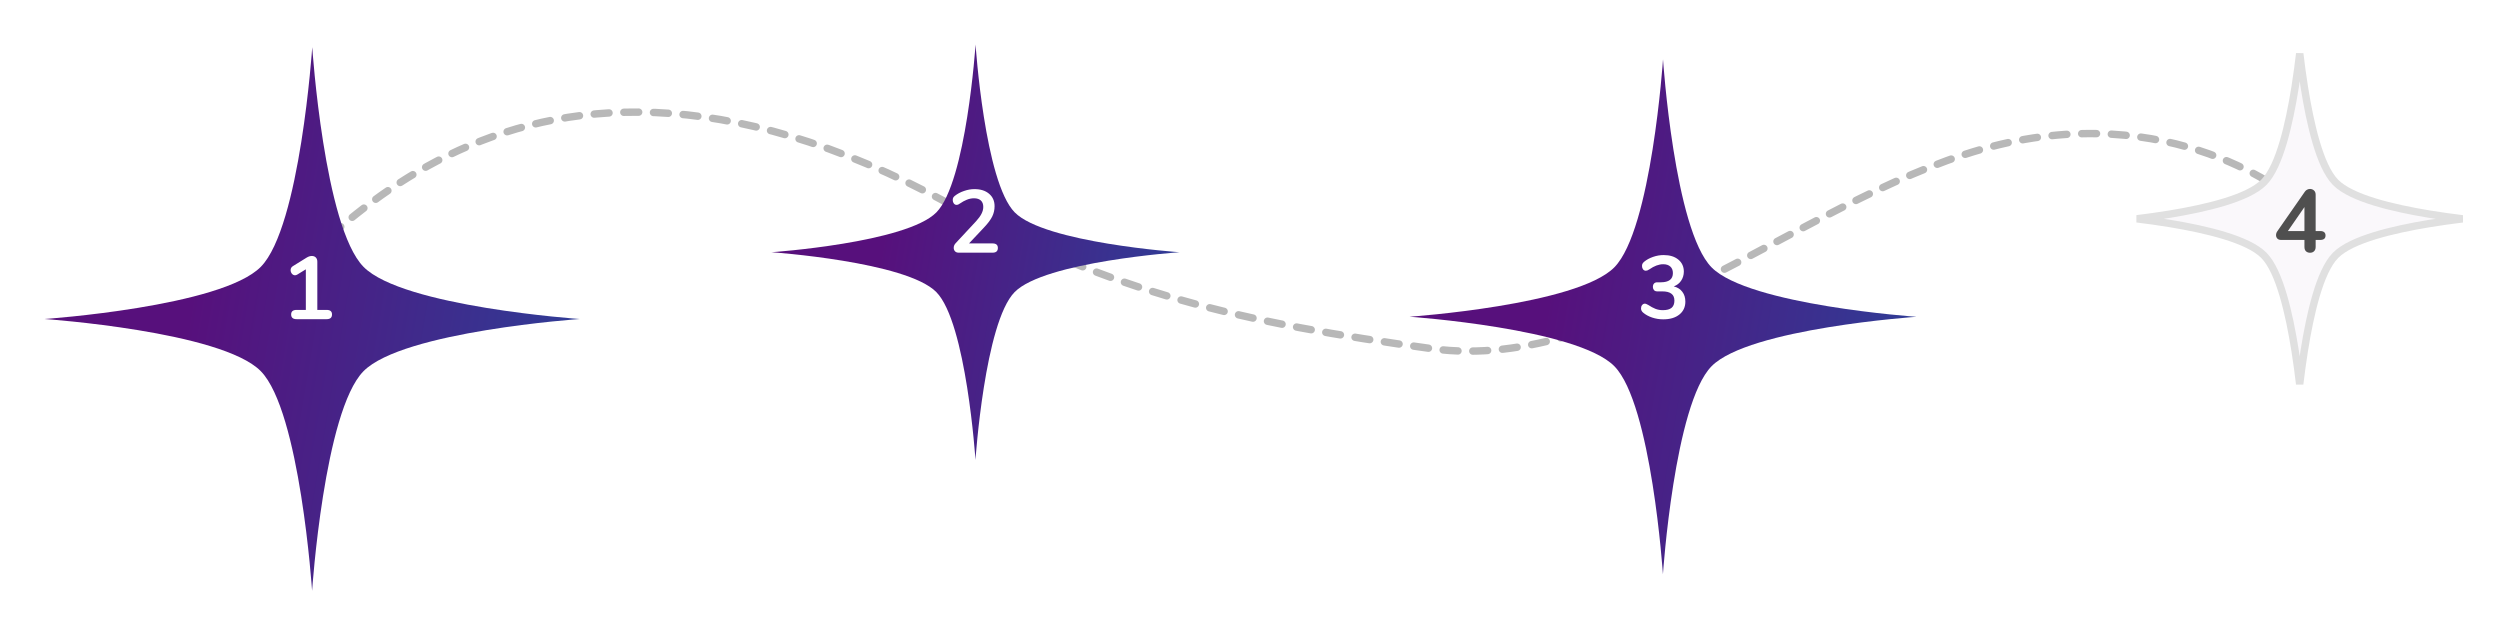 <svg width="337" height="86" viewBox="0 0 337 86" fill="none" xmlns="http://www.w3.org/2000/svg">
<path d="M32.5 42.5C40.847 38.508 66.672 -5.951 128 27.5C150 39.5 167.5 43.5 193 47C218.5 50.5 244.5 25.501 269.5 19.5C294.5 13.5 310 27.5 310 27.5" stroke="#B8B8B8" stroke-linecap="round" stroke-dasharray="2 2"/>
<g filter="url(#filter0_d)">
<path d="M6 39.002C6 39.002 29.859 37.348 35.16 31.965C40.46 26.582 42.089 2.362 42.089 2.362C42.089 2.362 43.708 26.591 49.008 31.975C54.309 37.358 78.159 39.002 78.159 39.002C78.159 39.002 54.3 40.655 48.999 46.039C43.698 51.422 42.07 75.641 42.07 75.641C42.07 75.641 40.451 51.412 35.15 46.029C29.859 40.655 6 39.002 6 39.002Z" fill="url(#paint0_linear)"/>
</g>
<g filter="url(#filter1_d)">
<path d="M104 30C104 30 122.185 28.733 126.229 24.626C130.261 20.52 131.506 2 131.506 2C131.506 2 132.739 20.52 136.782 24.626C140.815 28.733 159 30 159 30C159 30 140.815 31.256 136.771 35.374C132.739 39.48 131.494 58 131.494 58C131.494 58 130.261 39.48 126.218 35.374C122.185 31.267 104 30 104 30Z" fill="url(#paint1_linear)"/>
</g>
<g filter="url(#filter2_d)">
<path d="M190 38.695C190 38.695 212.591 37.135 217.614 32.034C222.629 26.942 224.174 4 224.174 4C224.174 4 225.709 26.942 230.723 32.043C235.737 37.135 258.338 38.704 258.338 38.704C258.338 38.704 235.747 40.264 230.723 45.365C225.709 50.457 224.164 73.409 224.164 73.409C224.164 73.409 222.629 50.457 217.614 45.365C212.591 40.264 190 38.695 190 38.695Z" fill="url(#paint2_linear)"/>
</g>
<path d="M44.035 41.776C44.515 41.776 44.755 41.98 44.755 42.388C44.755 42.812 44.515 43.024 44.035 43.024H39.979C39.491 43.024 39.247 42.812 39.247 42.388C39.247 41.98 39.491 41.776 39.979 41.776H41.227V36.304L40.075 37.012C39.963 37.076 39.863 37.108 39.775 37.108C39.607 37.108 39.463 37.036 39.343 36.892C39.231 36.748 39.175 36.588 39.175 36.412C39.175 36.18 39.279 36 39.487 35.872L41.347 34.72C41.587 34.576 41.815 34.504 42.031 34.504C42.255 34.504 42.435 34.572 42.571 34.708C42.707 34.844 42.775 35.032 42.775 35.272V41.776H44.035Z" fill="white"/>
<path d="M133.793 32.813C134.273 32.813 134.513 33.017 134.513 33.425C134.513 33.849 134.273 34.061 133.793 34.061H129.233C129.025 34.061 128.861 34.001 128.741 33.881C128.621 33.753 128.561 33.597 128.561 33.413C128.561 33.173 128.653 32.957 128.837 32.765L131.573 29.825C131.909 29.457 132.153 29.121 132.305 28.817C132.465 28.505 132.545 28.197 132.545 27.893C132.545 27.517 132.437 27.229 132.221 27.029C132.005 26.829 131.697 26.729 131.297 26.729C130.969 26.729 130.649 26.793 130.337 26.921C130.033 27.041 129.725 27.209 129.413 27.425C129.333 27.481 129.253 27.529 129.173 27.569C129.093 27.601 129.013 27.617 128.933 27.617C128.797 27.617 128.677 27.553 128.573 27.425C128.477 27.297 128.429 27.145 128.429 26.969C128.429 26.849 128.449 26.745 128.489 26.657C128.537 26.569 128.609 26.485 128.705 26.405C129.057 26.125 129.469 25.905 129.941 25.745C130.413 25.577 130.885 25.493 131.357 25.493C132.181 25.493 132.837 25.701 133.325 26.117C133.821 26.533 134.069 27.093 134.069 27.797C134.069 28.285 133.965 28.745 133.757 29.177C133.549 29.601 133.197 30.077 132.701 30.605L130.625 32.813H133.793Z" fill="white"/>
<path d="M225.626 38.606C226.13 38.734 226.514 38.978 226.778 39.338C227.05 39.69 227.186 40.13 227.186 40.658C227.186 41.386 226.918 41.966 226.382 42.398C225.846 42.83 225.122 43.046 224.21 43.046C223.69 43.046 223.19 42.966 222.71 42.806C222.23 42.646 221.822 42.422 221.486 42.134C221.302 41.974 221.21 41.786 221.21 41.57C221.21 41.394 221.258 41.246 221.354 41.126C221.458 40.998 221.578 40.934 221.714 40.934C221.794 40.934 221.866 40.95 221.93 40.982C221.994 41.006 222.082 41.05 222.194 41.114C222.53 41.338 222.85 41.51 223.154 41.63C223.458 41.75 223.79 41.81 224.15 41.81C224.678 41.81 225.07 41.706 225.326 41.498C225.582 41.282 225.71 40.958 225.71 40.526C225.71 40.102 225.574 39.79 225.302 39.59C225.038 39.382 224.626 39.278 224.066 39.278H223.382C223.198 39.278 223.054 39.218 222.95 39.098C222.854 38.97 222.806 38.826 222.806 38.666C222.806 38.498 222.854 38.354 222.95 38.234C223.054 38.114 223.198 38.054 223.382 38.054H223.862C224.958 38.054 225.506 37.642 225.506 36.818C225.506 36.434 225.39 36.138 225.158 35.93C224.926 35.722 224.606 35.618 224.198 35.618C223.614 35.618 222.99 35.85 222.326 36.314C222.214 36.378 222.126 36.426 222.062 36.458C221.998 36.482 221.926 36.494 221.846 36.494C221.71 36.494 221.59 36.434 221.486 36.314C221.39 36.186 221.342 36.034 221.342 35.858C221.342 35.738 221.362 35.638 221.402 35.558C221.45 35.47 221.522 35.382 221.618 35.294C221.954 35.014 222.354 34.794 222.818 34.634C223.29 34.466 223.77 34.382 224.258 34.382C225.09 34.382 225.75 34.586 226.238 34.994C226.734 35.402 226.982 35.946 226.982 36.626C226.974 37.09 226.85 37.498 226.61 37.85C226.378 38.194 226.05 38.446 225.626 38.606Z" fill="white"/>
<path d="M314.822 24.572L314.822 24.572C315.908 25.678 317.877 26.541 320.114 27.227C322.375 27.92 325.004 28.458 327.494 28.867C329.073 29.127 330.601 29.335 331.952 29.499C330.602 29.663 329.075 29.871 327.497 30.13C325.007 30.539 322.379 31.076 320.117 31.77C317.879 32.456 315.91 33.32 314.822 34.428C313.738 35.533 312.891 37.534 312.218 39.811C311.538 42.113 311.01 44.788 310.608 47.324C310.358 48.9 310.157 50.426 309.997 51.782C309.838 50.426 309.637 48.9 309.388 47.324C308.987 44.788 308.46 42.113 307.78 39.811C307.108 37.534 306.262 35.533 305.178 34.428C304.09 33.32 302.121 32.456 299.883 31.769C297.621 31.075 294.993 30.536 292.503 30.126C290.924 29.866 289.396 29.657 288.046 29.494C289.396 29.33 290.924 29.122 292.503 28.863C294.993 28.454 297.621 27.916 299.883 27.223C302.121 26.536 304.09 25.672 305.178 24.565C306.262 23.46 307.109 21.459 307.782 19.183C308.462 16.882 308.99 14.207 309.392 11.672C309.642 10.097 309.843 8.571 310.003 7.216C310.161 8.571 310.363 10.097 310.612 11.673C311.013 14.208 311.54 16.884 312.219 19.186C312.892 21.463 313.738 23.465 314.822 24.572Z" fill="#FAF8FB" stroke="#E0E0E0"/>
<path d="M312.762 31.144C313.002 31.144 313.182 31.196 313.302 31.3C313.422 31.404 313.482 31.552 313.482 31.744C313.482 32.144 313.242 32.344 312.762 32.344H312.15V33.292C312.15 33.54 312.078 33.732 311.934 33.868C311.798 34.004 311.618 34.072 311.394 34.072C311.17 34.072 310.986 34.004 310.842 33.868C310.706 33.732 310.638 33.54 310.638 33.292V32.344H307.494C307.278 32.344 307.11 32.284 306.99 32.164C306.87 32.036 306.81 31.88 306.81 31.696C306.81 31.504 306.874 31.32 307.002 31.144L310.71 25.816C310.79 25.704 310.89 25.62 311.01 25.564C311.13 25.5 311.254 25.468 311.382 25.468C311.59 25.468 311.77 25.536 311.922 25.672C312.074 25.808 312.15 26 312.15 26.248V31.144H312.762ZM308.406 31.144H310.638V27.916L308.406 31.144Z" fill="#4F4F4F"/>
<defs>
<filter id="filter0_d" x="0" y="0.362" width="84.159" height="85.279" filterUnits="userSpaceOnUse" color-interpolation-filters="sRGB">
<feFlood flood-opacity="0" result="BackgroundImageFix"/>
<feColorMatrix in="SourceAlpha" type="matrix" values="0 0 0 0 0 0 0 0 0 0 0 0 0 0 0 0 0 0 127 0"/>
<feOffset dy="4"/>
<feGaussianBlur stdDeviation="3"/>
<feColorMatrix type="matrix" values="0 0 0 0 0.114 0 0 0 0 0.318 0 0 0 0 0.635 0 0 0 0.5 0"/>
<feBlend mode="normal" in2="BackgroundImageFix" result="effect1_dropShadow"/>
<feBlend mode="normal" in="SourceGraphic" in2="effect1_dropShadow" result="shape"/>
</filter>
<filter id="filter1_d" x="98" y="0" width="67" height="68" filterUnits="userSpaceOnUse" color-interpolation-filters="sRGB">
<feFlood flood-opacity="0" result="BackgroundImageFix"/>
<feColorMatrix in="SourceAlpha" type="matrix" values="0 0 0 0 0 0 0 0 0 0 0 0 0 0 0 0 0 0 127 0"/>
<feOffset dy="4"/>
<feGaussianBlur stdDeviation="3"/>
<feColorMatrix type="matrix" values="0 0 0 0 0.114 0 0 0 0 0.318 0 0 0 0 0.635 0 0 0 0.5 0"/>
<feBlend mode="normal" in2="BackgroundImageFix" result="effect1_dropShadow"/>
<feBlend mode="normal" in="SourceGraphic" in2="effect1_dropShadow" result="shape"/>
</filter>
<filter id="filter2_d" x="184" y="2" width="80.338" height="81.409" filterUnits="userSpaceOnUse" color-interpolation-filters="sRGB">
<feFlood flood-opacity="0" result="BackgroundImageFix"/>
<feColorMatrix in="SourceAlpha" type="matrix" values="0 0 0 0 0 0 0 0 0 0 0 0 0 0 0 0 0 0 127 0"/>
<feOffset dy="4"/>
<feGaussianBlur stdDeviation="3"/>
<feColorMatrix type="matrix" values="0 0 0 0 0.114 0 0 0 0 0.318 0 0 0 0 0.635 0 0 0 0.5 0"/>
<feBlend mode="normal" in2="BackgroundImageFix" result="effect1_dropShadow"/>
<feBlend mode="normal" in="SourceGraphic" in2="effect1_dropShadow" result="shape"/>
</filter>
<linearGradient id="paint0_linear" x1="14.623" y1="18.484" x2="104.833" y2="33.737" gradientUnits="userSpaceOnUse">
<stop stop-color="#57107C"/>
<stop offset="0.151" stop-color="#57107C"/>
<stop offset="1" stop-color="#1D51A2"/>
</linearGradient>
<linearGradient id="paint1_linear" x1="110.572" y1="14.32" x2="179.341" y2="25.917" gradientUnits="userSpaceOnUse">
<stop stop-color="#57107C"/>
<stop offset="0.151" stop-color="#57107C"/>
<stop offset="1" stop-color="#1D51A2"/>
</linearGradient>
<linearGradient id="paint2_linear" x1="198.166" y1="19.27" x2="283.6" y2="33.713" gradientUnits="userSpaceOnUse">
<stop stop-color="#57107C"/>
<stop offset="0.151" stop-color="#57107C"/>
<stop offset="1" stop-color="#1D51A2"/>
</linearGradient>
</defs>
</svg>
